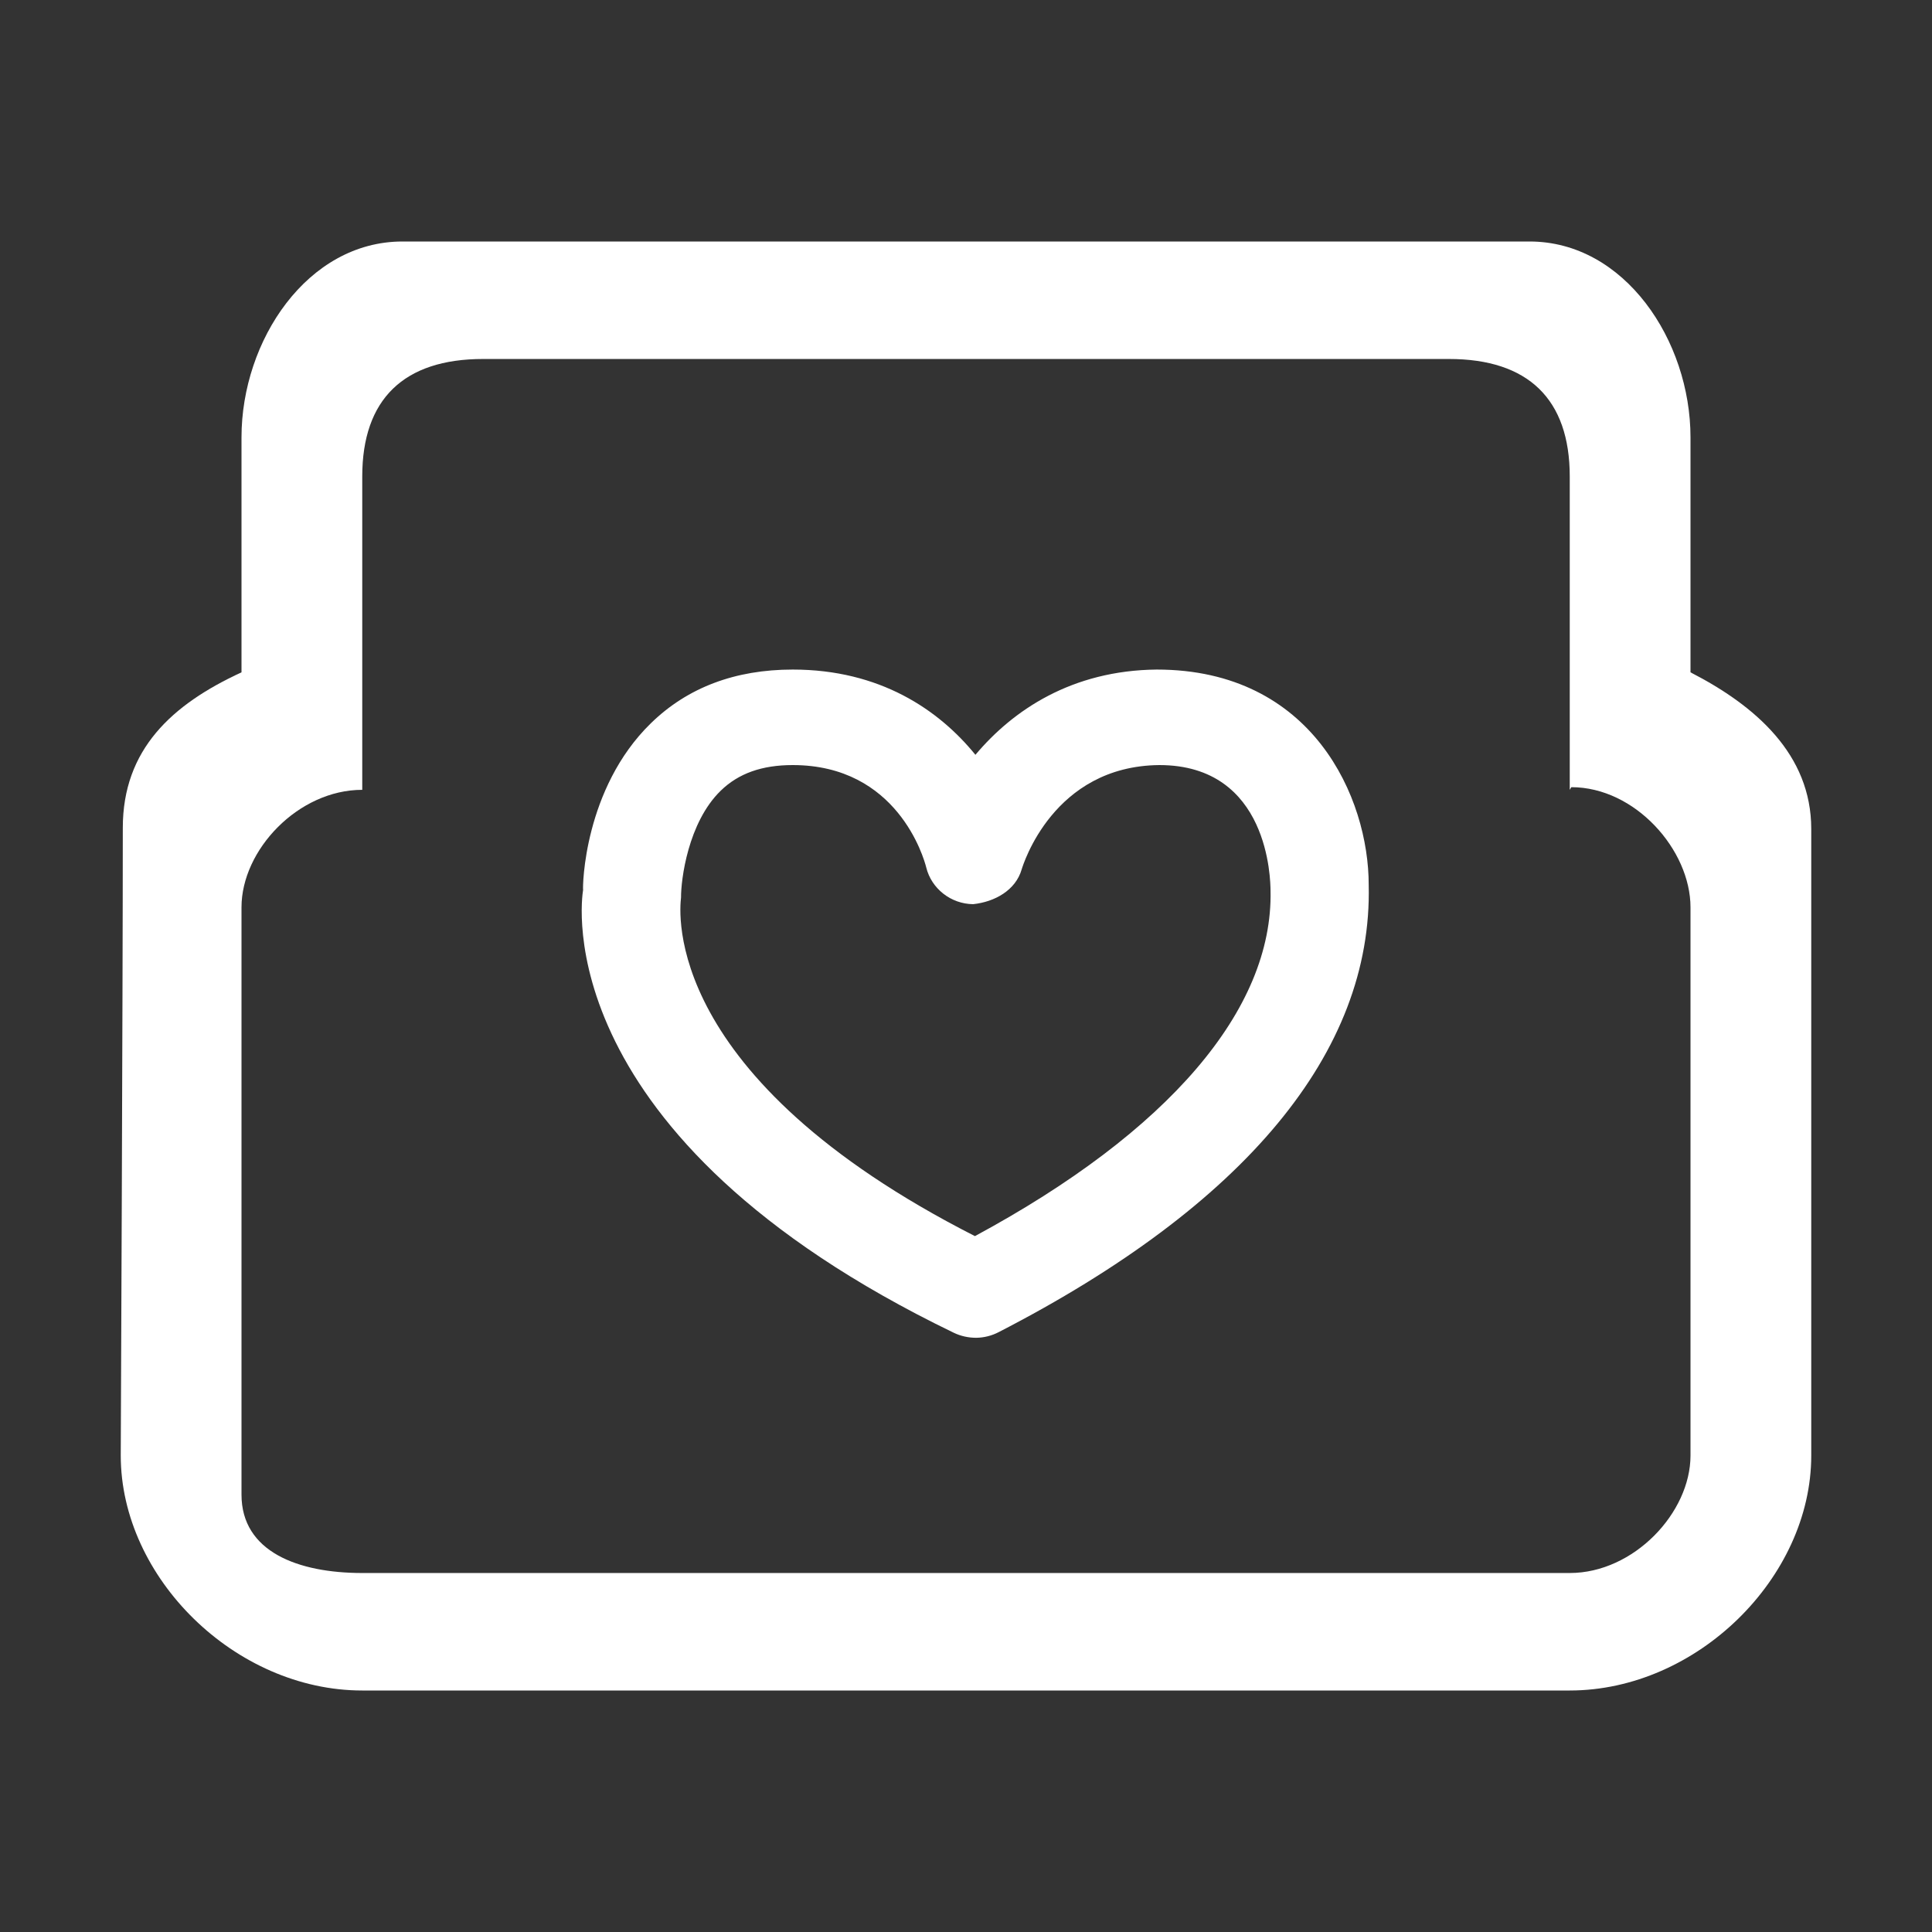 <svg width="16" height="16" viewBox="0 0 16 16" fill="none" xmlns="http://www.w3.org/2000/svg">
<rect x="0" y="0" width="16" height="16" fill="#333333" stroke="none"/>
<g id="Group 48">
<g id="Vector">
<path fill-rule="evenodd" clip-rule="evenodd" d="M13 14H3C1.949 14 1 13.067 1 12.054C1 12.054 1.017 8.214 1.017 6.856C1.017 6.207 1.423 5.834 2 5.568V3.622C2 2.82 2.546 2 3.333 2H6.333H12.667C13.454 2 14 2.82 14 3.622V5.568C14.537 5.844 15 6.246 15 6.865V12.054C15 13.067 14.051 14 13 14ZM13.013 6.519C13.542 6.519 14 7.039 14 7.514V12.054C14 12.528 13.53 13.027 13 13.027H3C2.47 13.027 2 12.852 2 12.378V7.514C2 7.039 2.47 6.541 3 6.541V3.946C3 3.305 3.345 2.973 4 2.973H12C12.655 2.973 13 3.305 13 3.946V6.541L13.013 6.519Z" fill="white"/>
<path fill-rule="evenodd" clip-rule="evenodd" d="M8.271 11.032C8.213 11.062 8.15 11.078 8.085 11.079C8.02 11.079 7.956 11.065 7.898 11.037C4.529 9.409 4.815 7.453 4.829 7.37C4.824 7.345 4.835 6.531 5.39 5.99C5.693 5.694 6.088 5.545 6.565 5.545C7.285 5.545 7.773 5.876 8.078 6.251C8.389 5.881 8.876 5.552 9.579 5.545C10.874 5.545 11.336 6.612 11.335 7.329C11.368 8.713 10.308 9.983 8.271 11.032ZM8.461 7.2C8.472 7.165 8.721 6.344 9.601 6.336C10.511 6.336 10.521 7.289 10.522 7.376C10.544 8.36 9.677 9.372 8.074 10.237C5.482 8.918 5.627 7.549 5.64 7.433C5.639 7.287 5.697 6.812 5.969 6.548C6.116 6.405 6.31 6.336 6.565 6.336C7.429 6.336 7.65 7.1 7.671 7.185C7.692 7.27 7.742 7.346 7.812 7.401C7.882 7.456 7.969 7.487 8.059 7.488C8.238 7.469 8.411 7.373 8.461 7.2Z" fill="white"/>
</g>
</g>
</svg>
